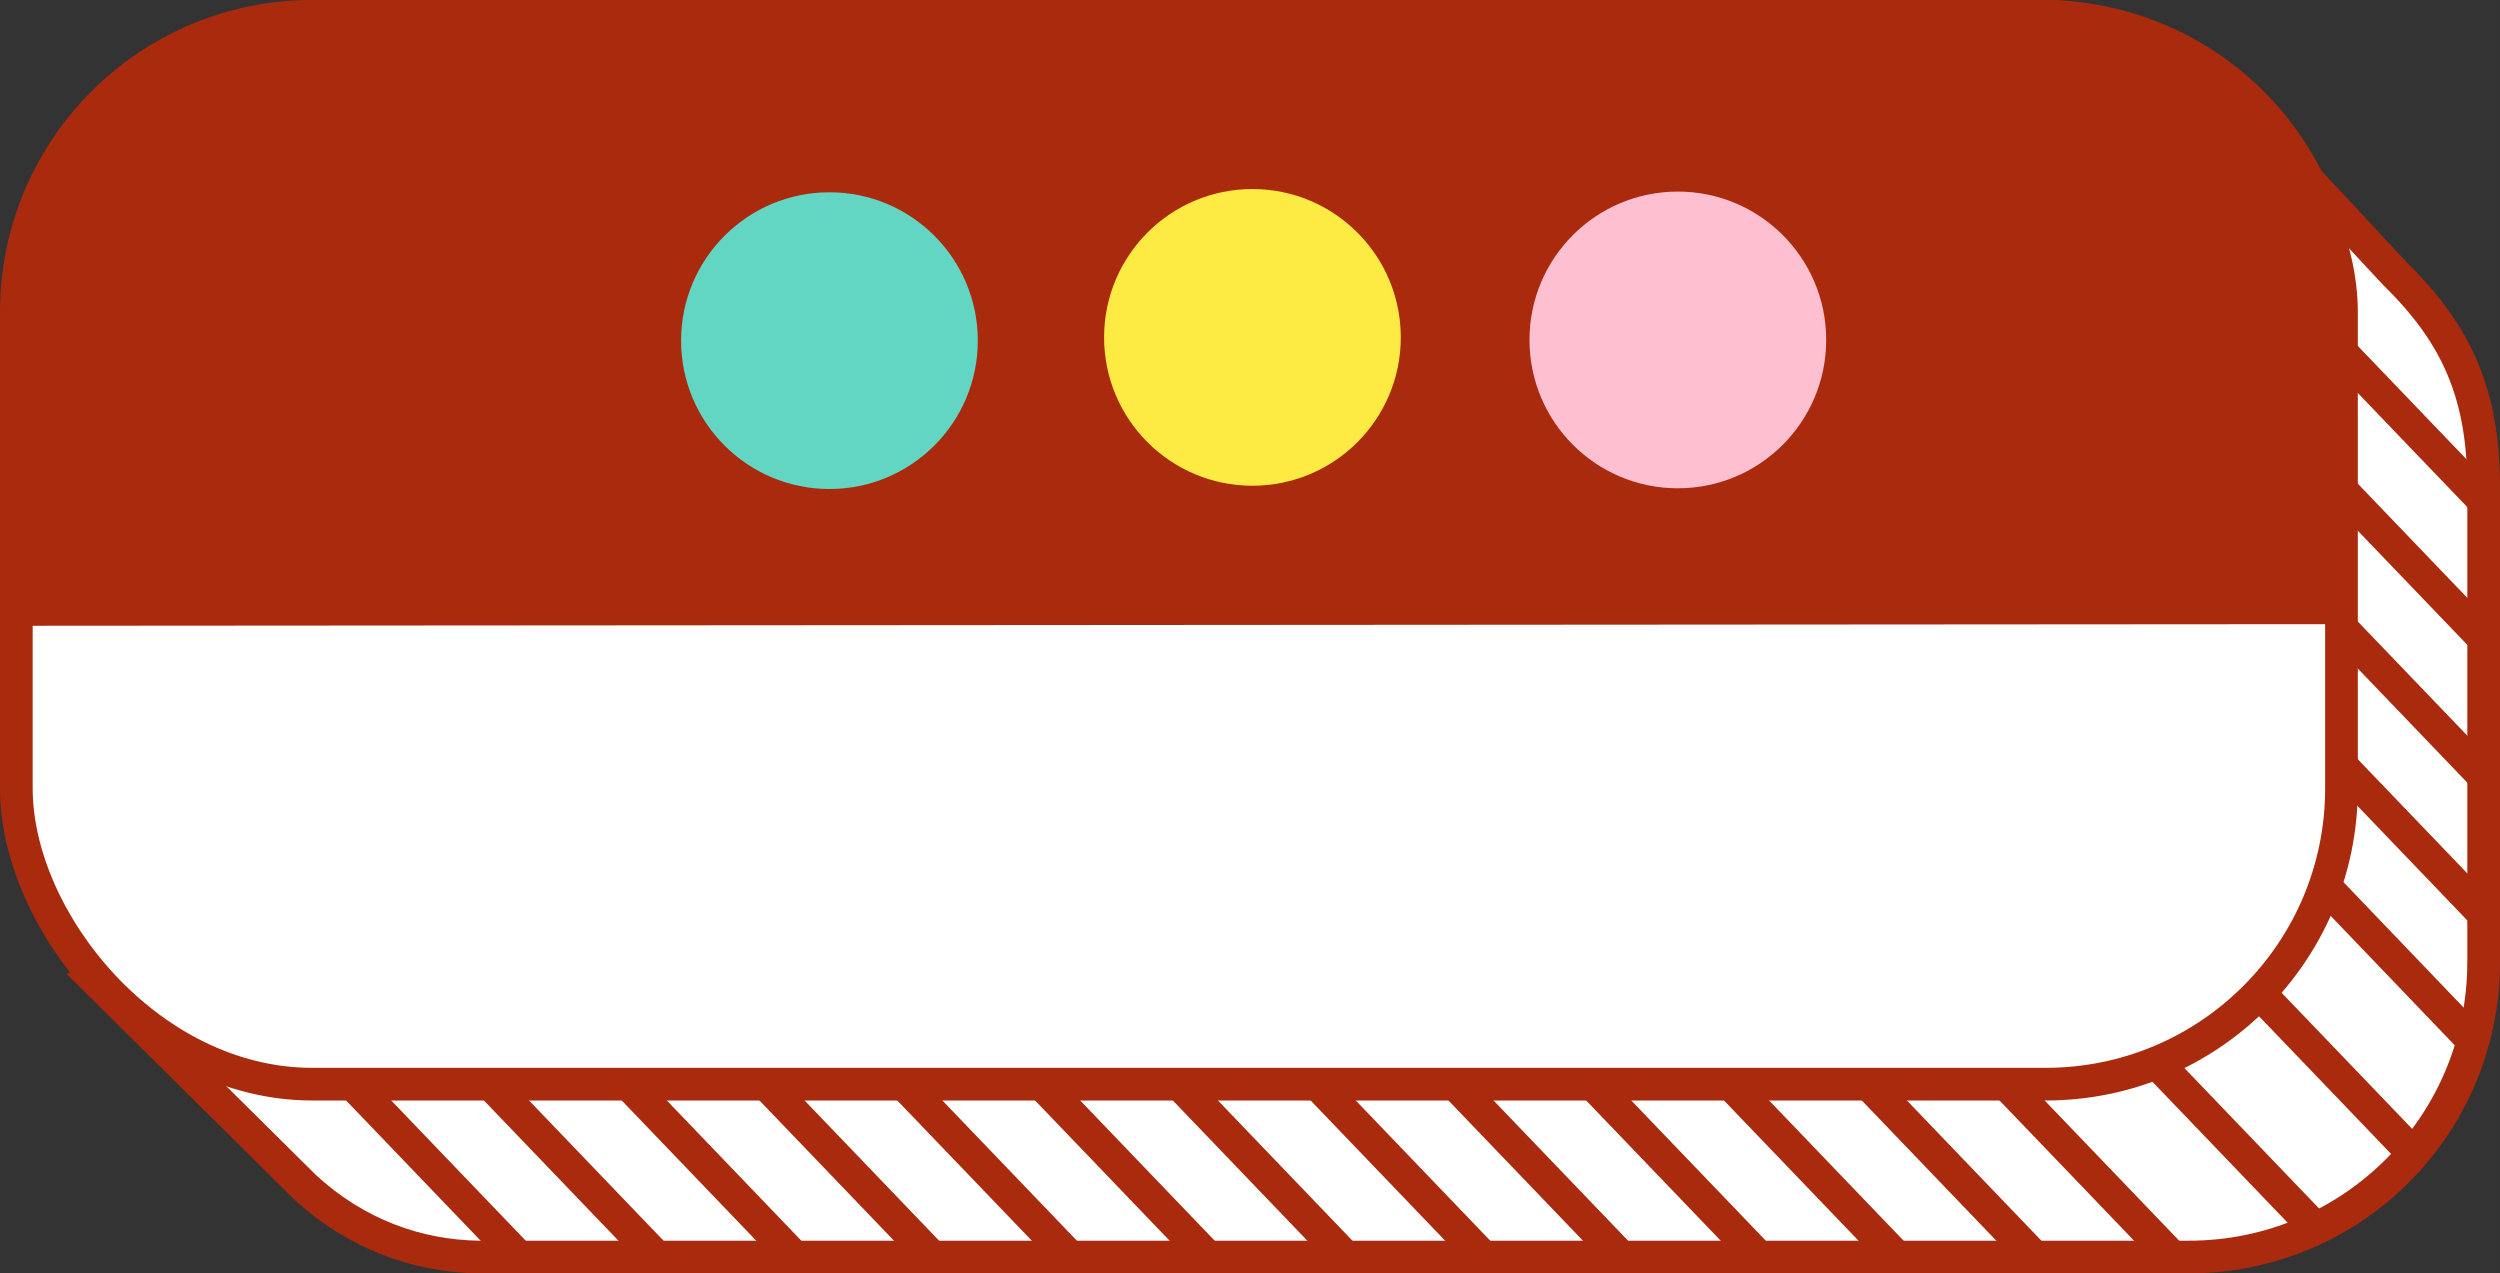 <?xml version="1.0" encoding="UTF-8" standalone="no"?>
<!-- Created with Inkscape (http://www.inkscape.org/) -->

<svg
   width="145.152"
   height="73.938"
   viewBox="0 0 38.405 19.563"
   version="1.1"
   id="svg5"
   inkscape:version="1.3 (0e150ed6c4, 2023-07-21)"
   sodipodi:docname="dialog_box.svg"
   xmlns:inkscape="http://www.inkscape.org/namespaces/inkscape"
   xmlns:sodipodi="http://sodipodi.sourceforge.net/DTD/sodipodi-0.dtd"
   xmlns="http://www.w3.org/2000/svg"
   xmlns:svg="http://www.w3.org/2000/svg">
  <rect x="0" y="0" width="38.405" height="19.563" fill="#333333" stroke="none"/>
  <sodipodi:namedview
     id="namedview7"
     pagecolor="#ffffff"
     bordercolor="#666666"
     borderopacity="1.0"
     inkscape:pageshadow="2"
     inkscape:pageopacity="0.0"
     inkscape:pagecheckerboard="0"
     inkscape:document-units="px"
     showgrid="false"
     units="in"
     width="3in"
     inkscape:zoom="4.489899"
     inkscape:cx="86.63892"
     inkscape:cy="19.376828"
     inkscape:window-width="1920"
     inkscape:window-height="1022"
     inkscape:window-x="0"
     inkscape:window-y="0"
     inkscape:window-maximized="1"
     inkscape:current-layer="layer3"
     inkscape:showpageshadow="2"
     inkscape:deskcolor="#d1d1d1" />
  <defs
     id="defs2" />
  <g
     inkscape:groupmode="layer"
     id="layer2"
     inkscape:label="Layer 2">
    <path
       id="rect910-2"
       style="fill:#ffffff;fill-opacity:1;stroke:#aa2a0e;stroke-width:0.502;stroke-miterlimit:4;stroke-dasharray:none;stroke-opacity:1"
       d="M 34.319,1.549 1.467,15.048 4.679,18.231 c 0.791,0.732 1.738,1.068 2.687,1.08 H 33.62 c 2.512,0 4.534,-2.022 4.534,-4.534 V 7.491 c 0,-1.418 -0.401,-2.344 -1.357,-3.281 z"
       sodipodi:nodetypes="ccccssscc" />
  </g>
  <g
     inkscape:groupmode="layer"
     id="layer3"
     inkscape:label="Layer 3">
    <path
       style="fill:none;stroke:#aa2a0e;stroke-width:0.5;stroke-linecap:butt;stroke-linejoin:miter;stroke-miterlimit:4;stroke-dasharray:none;stroke-opacity:1"
       d="M 35.087,8.727 38.153,11.923"
       id="path5181" />
    <path
       style="fill:none;stroke:#aa2a0e;stroke-width:0.5;stroke-linecap:butt;stroke-linejoin:miter;stroke-miterlimit:4;stroke-dasharray:none;stroke-opacity:1"
       d="m 35.087,6.61 3.066,3.196"
       id="path5181-1" />
    <path
       style="fill:none;stroke:#aa2a0e;stroke-width:0.5;stroke-linecap:butt;stroke-linejoin:miter;stroke-miterlimit:4;stroke-dasharray:none;stroke-opacity:1"
       d="m 35.087,4.494 3.066,3.196"
       id="path5181-2" />
    <path
       style="fill:none;stroke:#aa2a0e;stroke-width:0.5;stroke-linecap:butt;stroke-linejoin:miter;stroke-miterlimit:4;stroke-dasharray:none;stroke-opacity:1"
       d="m 35.087,12.96 2.987,3.117"
       id="path5181-3-9"
       sodipodi:nodetypes="cc" />
    <path
       style="fill:none;stroke:#aa2a0e;stroke-width:0.5;stroke-linecap:butt;stroke-linejoin:miter;stroke-miterlimit:4;stroke-dasharray:none;stroke-opacity:1"
       d="m 35.087,10.843 3.066,3.196"
       id="path5181-1-6-4" />
    <path
       style="fill:none;stroke:#aa2a0e;stroke-width:0.5;stroke-linecap:butt;stroke-linejoin:miter;stroke-miterlimit:4;stroke-dasharray:none;stroke-opacity:1"
       d="m 30.324,16.135 3.066,3.196"
       id="path5181-7-6-8" />
    <path
       style="fill:none;stroke:#aa2a0e;stroke-width:0.5;stroke-linecap:butt;stroke-linejoin:miter;stroke-miterlimit:4;stroke-dasharray:none;stroke-opacity:1"
       d="m 28.208,16.135 3.066,3.196"
       id="path5181-7-6-8-0" />
    <path
       style="fill:none;stroke:#aa2a0e;stroke-width:0.5;stroke-linecap:butt;stroke-linejoin:miter;stroke-miterlimit:4;stroke-dasharray:none;stroke-opacity:1"
       d="m 26.091,16.135 3.066,3.196"
       id="path5181-7-6-8-3" />
    <path
       style="fill:none;stroke:#aa2a0e;stroke-width:0.5;stroke-linecap:butt;stroke-linejoin:miter;stroke-miterlimit:4;stroke-dasharray:none;stroke-opacity:1"
       d="m 23.974,16.135 3.066,3.196"
       id="path5181-7-6-8-0-6" />
    <path
       style="fill:none;stroke:#aa2a0e;stroke-width:0.5;stroke-linecap:butt;stroke-linejoin:miter;stroke-miterlimit:4;stroke-dasharray:none;stroke-opacity:1"
       d="m 21.858,16.135 3.066,3.196"
       id="path5181-7-6-8-1" />
    <path
       style="fill:none;stroke:#aa2a0e;stroke-width:0.5;stroke-linecap:butt;stroke-linejoin:miter;stroke-miterlimit:4;stroke-dasharray:none;stroke-opacity:1"
       d="m 19.741,16.135 3.066,3.196"
       id="path5181-7-6-8-0-0" />
    <path
       style="fill:none;stroke:#aa2a0e;stroke-width:0.5;stroke-linecap:butt;stroke-linejoin:miter;stroke-miterlimit:4;stroke-dasharray:none;stroke-opacity:1"
       d="m 17.624,16.135 3.066,3.196"
       id="path5181-7-6-8-3-6" />
    <path
       style="fill:none;stroke:#aa2a0e;stroke-width:0.5;stroke-linecap:butt;stroke-linejoin:miter;stroke-miterlimit:4;stroke-dasharray:none;stroke-opacity:1"
       d="m 15.508,16.135 3.066,3.196"
       id="path5181-7-6-8-0-6-3" />
    <path
       style="fill:none;stroke:#aa2a0e;stroke-width:0.5;stroke-linecap:butt;stroke-linejoin:miter;stroke-miterlimit:4;stroke-dasharray:none;stroke-opacity:1"
       d="m 13.391,16.135 3.066,3.196"
       id="path5181-7-6-8-2" />
    <path
       style="fill:none;stroke:#aa2a0e;stroke-width:0.5;stroke-linecap:butt;stroke-linejoin:miter;stroke-miterlimit:4;stroke-dasharray:none;stroke-opacity:1"
       d="m 11.274,16.135 3.066,3.196"
       id="path5181-7-6-8-1-5-3" />
    <path
       style="fill:none;stroke:#aa2a0e;stroke-width:0.5;stroke-linecap:butt;stroke-linejoin:miter;stroke-miterlimit:4;stroke-dasharray:none;stroke-opacity:1"
       d="m 9.158,16.135 3.066,3.196"
       id="path5181-7-6-8-0-0-4-0" />
    <path
       style="fill:none;stroke:#aa2a0e;stroke-width:0.5;stroke-linecap:butt;stroke-linejoin:miter;stroke-miterlimit:4;stroke-dasharray:none;stroke-opacity:1"
       d="m 7.041,16.135 3.066,3.196"
       id="path5181-7-6-8-3-6-7-7" />
    <path
       style="fill:none;stroke:#aa2a0e;stroke-width:0.5;stroke-linecap:butt;stroke-linejoin:miter;stroke-miterlimit:4;stroke-dasharray:none;stroke-opacity:1"
       d="m 4.924,16.135 3.066,3.196"
       id="path5181-7-6-8-0-6-3-6-8" />
    <path
       style="fill:none;stroke:#aa2a0e;stroke-width:0.5;stroke-linecap:butt;stroke-linejoin:miter;stroke-miterlimit:4;stroke-dasharray:none;stroke-opacity:1"
       d="m 32.441,15.606 3.066,3.196"
       id="path5181-1-0-2-4" />
    <path
       style="fill:none;stroke:#aa2a0e;stroke-width:0.5;stroke-linecap:butt;stroke-linejoin:miter;stroke-miterlimit:4;stroke-dasharray:none;stroke-opacity:1"
       d="m 34.029,14.548 3.066,3.196"
       id="path5181-2-9-6-5" />
  </g>
  <g
     inkscape:label="Layer 1"
     inkscape:groupmode="layer"
     id="layer1"
     style="display:inline">
    <rect
       style="fill:#ffffff;fill-opacity:1;stroke:#aa2a0e;stroke-width:0.502;stroke-miterlimit:4;stroke-dasharray:none;stroke-opacity:1"
       id="rect910"
       width="35.719"
       height="16.404"
       x="0.251"
       y="0.251"
       ry="4.543" />
    <path
       id="rect910-3"
       style="fill:#aa2a0e;fill-opacity:1;stroke:#aa2a0e;stroke-width:1.897;stroke-miterlimit:4;stroke-dasharray:none;stroke-opacity:1"
       d="m 18.521,0.959 c -9.493,0 -17.135,7.644 -17.135,17.137 V 35.328 L 135.567,35.234 V 18.096 c 0,-9.493 -7.642,-17.137 -17.135,-17.137 z"
       transform="scale(0.265)"
       sodipodi:nodetypes="ssccsss" />
    <circle
       style="font-variation-settings:normal;opacity:1;vector-effect:none;fill:#fec0d1;fill-opacity:1;stroke:none;stroke-width:0.476;stroke-linecap:butt;stroke-linejoin:miter;stroke-miterlimit:4;stroke-dasharray:none;stroke-dashoffset:0;stroke-opacity:1;-inkscape-stroke:none;stop-color:#000000;stop-opacity:1"
       id="path1750"
       cx="25.775"
       cy="5.222"
       r="2.279" />
    <circle
       style="font-variation-settings:normal;vector-effect:none;fill:#fdea42;fill-opacity:1;stroke:none;stroke-width:0.476;stroke-linecap:butt;stroke-linejoin:miter;stroke-miterlimit:4;stroke-dasharray:none;stroke-dashoffset:0;stroke-opacity:1;-inkscape-stroke:none;stop-color:#000000"
       id="path1750-5"
       cx="19.24"
       cy="5.183"
       r="2.279" />
    <circle
       style="font-variation-settings:normal;vector-effect:none;fill:#63d6c3;fill-opacity:1;stroke:none;stroke-width:0.476;stroke-linecap:butt;stroke-linejoin:miter;stroke-miterlimit:4;stroke-dasharray:none;stroke-dashoffset:0;stroke-opacity:1;-inkscape-stroke:none;stop-color:#000000"
       id="path1750-5-6"
       cx="12.742"
       cy="5.233"
       r="2.279" />
  </g>
</svg>
